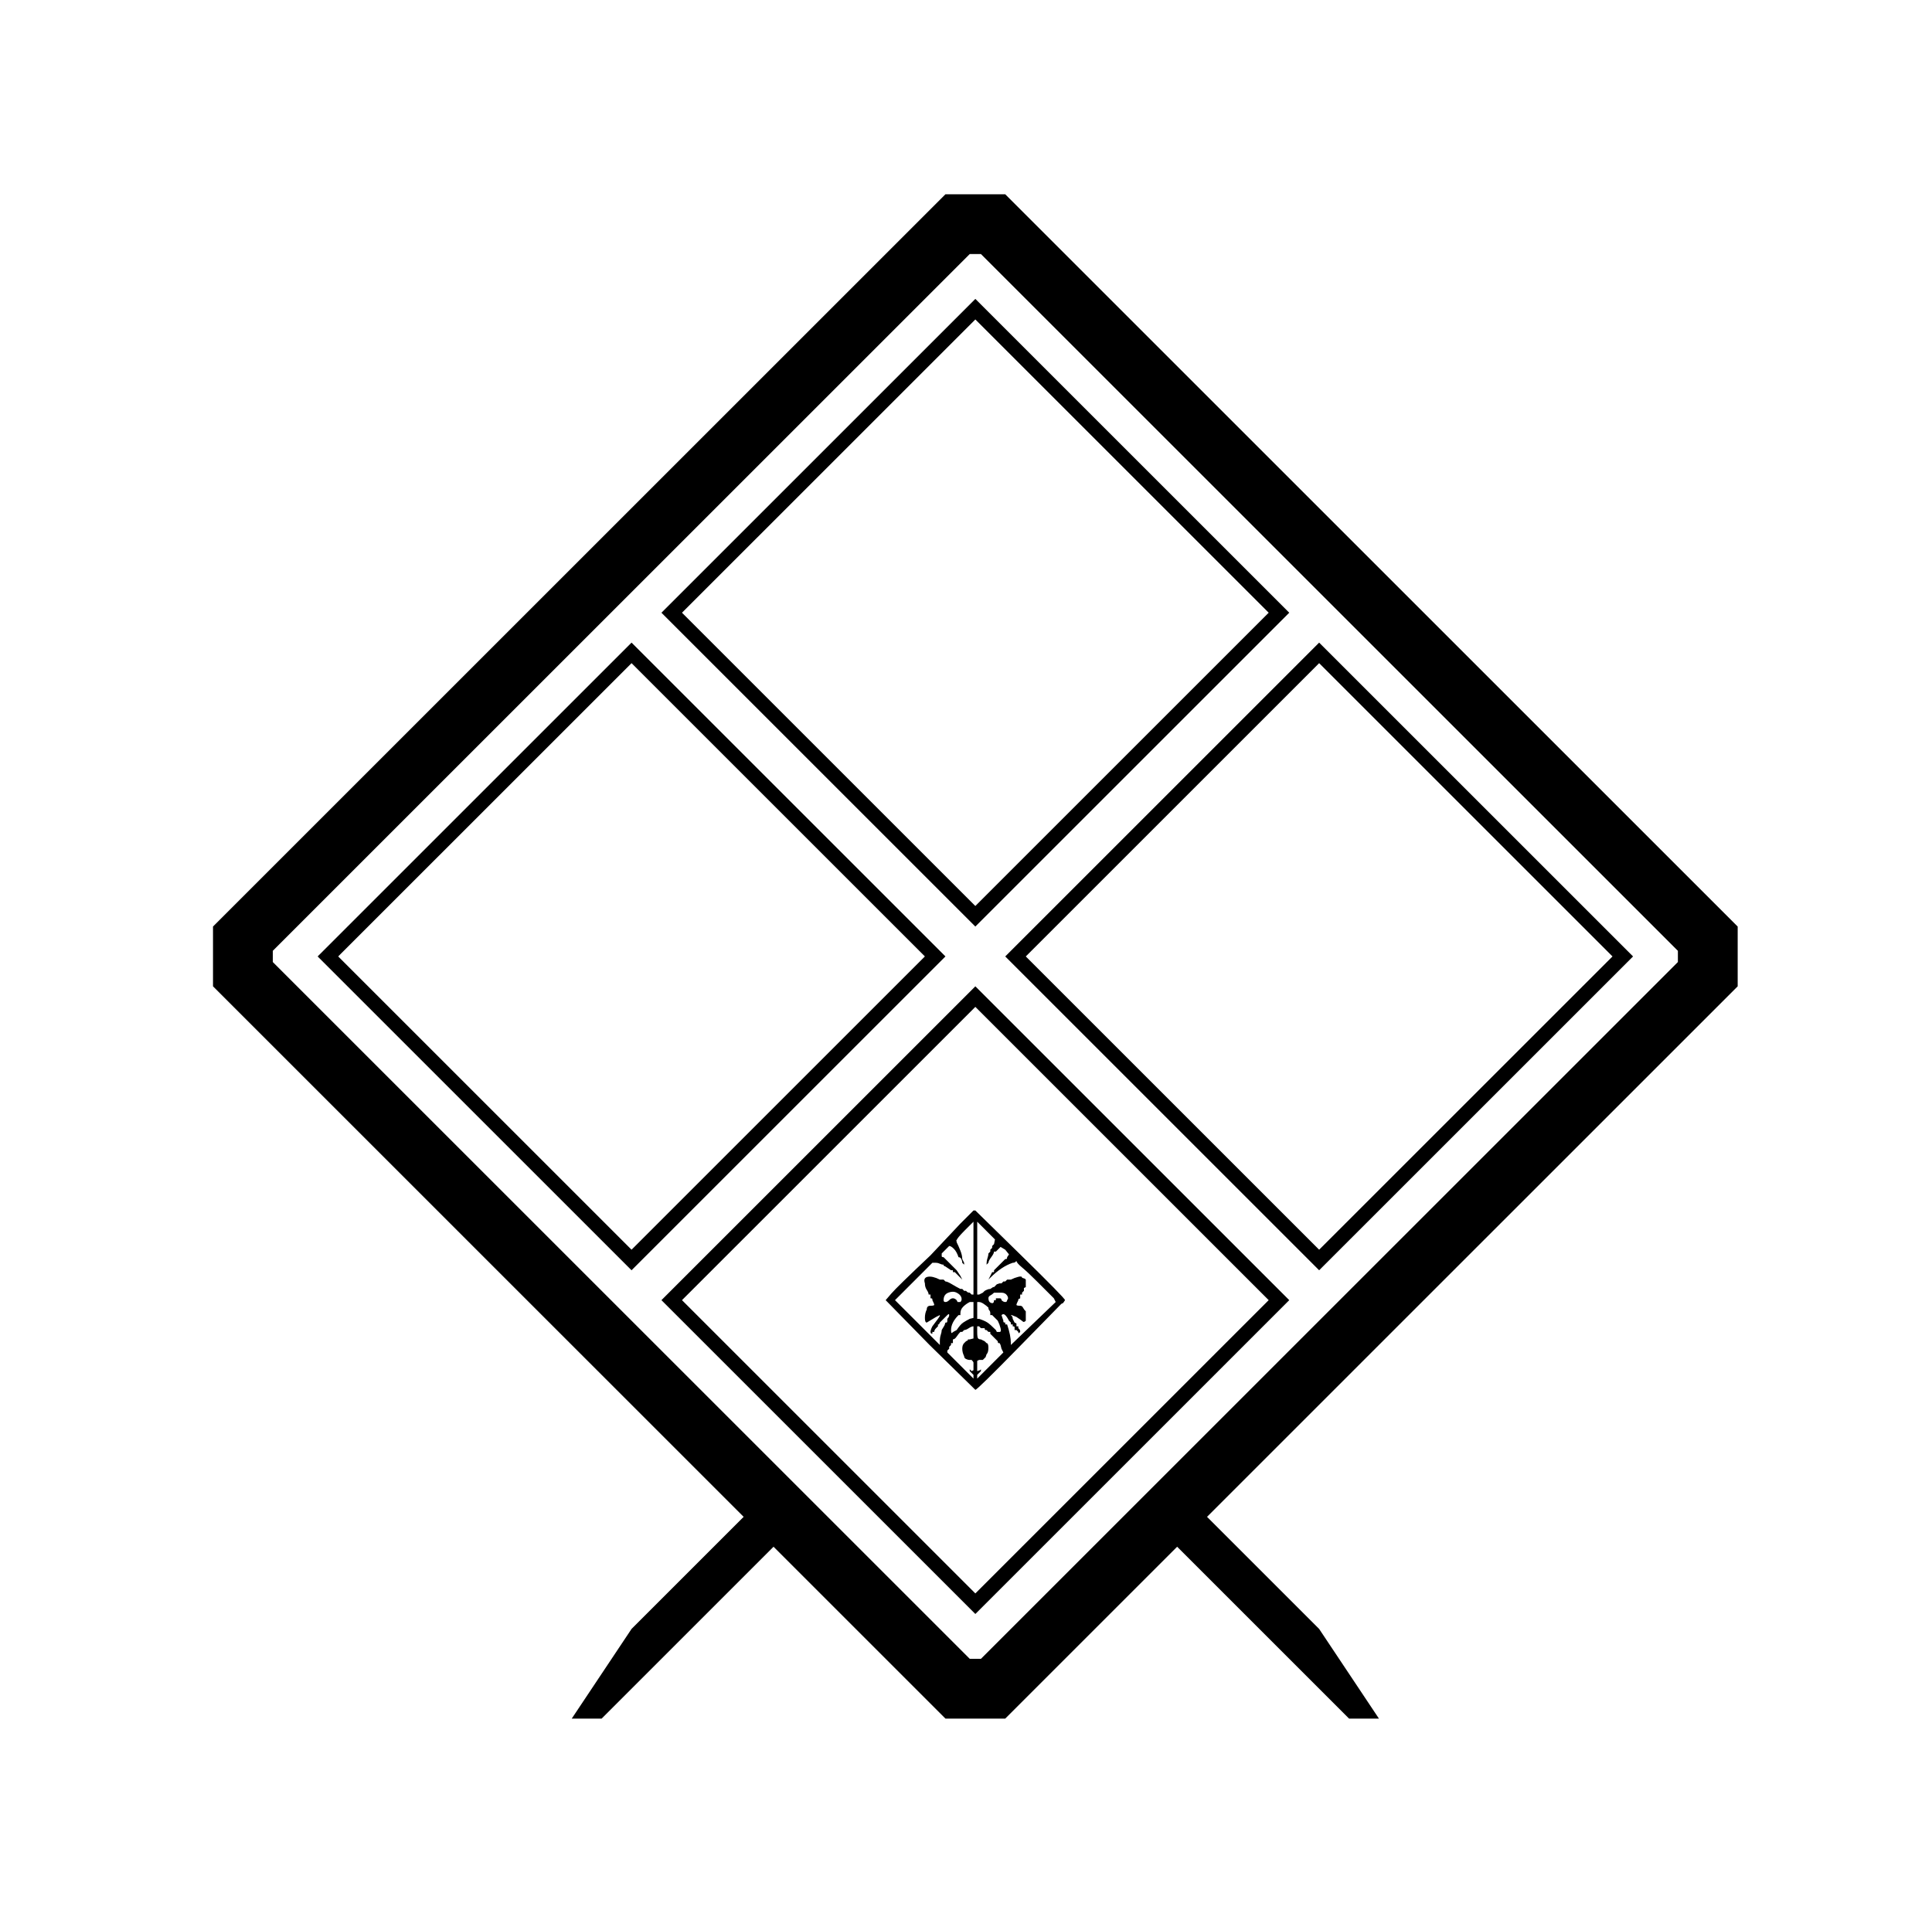 <svg viewBox="-10 0 1034 1024"><path fill="currentColor" d="m528 104 392 392v32L636 812l60 60 32 48h-16l-92-92-92 92h-32l-92-92-92 92h-16l32-48 60-60-284-284v-32l392-392h32zm-13 32h-6L136 509v6l373 373h6l373-373v-6zm-3 392 168 168-168 168-168-168zm0 11L355 696l157 157 157-157-157-157zm184-195 168 168-168 168-168-168zm-368 0 168 168-168 168-168-168zm368 11L539 512l157 157 157-157zm-368 0L171 512l157 157 157-157zm184-195 168 168-168 168-168-168zm0 11L355 328l157 157 157-157zm-1 477-7 7-16 17q-18 17-21 20.5l-3 3.5 23.5 24 24.5 24q1 0 23.5-23l22.5-23 1-.5 1-1.5q0-1-24-24.5L512 648h-1zm0 26v19h-1l-1-1q-1 0-1.5-.5l-.5-.5h-1l-.5-.5-.5-.5h-1q-2-1-4.5-2.5T496 686l-.5-.5-.5-.5h-2q-4-2-6.5-1.5T485 687q0 2 1 3.5t1 2.5h1v2q1 0 1 .5v.5q1 2 1 2.5t-2 .5q-1 0-1.5.5t-.5 1.5q-1 2-1 4.5t1 2.5l2.5-1.5 2.5-1.5 1-.5 1-.5v.5l-1 1.5-1.5 2-1.5 2q-1 2-1 3t1 1v-1h1q0-1 1-2l1-1v-1h.5l.5-1 3-3 1-1q1-1 1 0t-1 2v1q0 1-.5 1h-.5l-.5 1.5-1.5 2.5q0 1-.5 2.5t-.5 3.5v2l-11.5-11.5L469 696l1.5-1.5 8.5-8.5 10-10h2q1 0 2 .5t2 .5v.5l1 .5 1.5 1 1.5 1h1v1h1l1.5 1.5 1.5 1.5 1 1-1-2-1-1.5-1-1.5-.5-.5-.5-.5-3-3-3-3q-1 0-1-.5V671l1.5-1.5 2.5-2.5q1 0 2.5 1.5t2.5 4.5q1 0 1.5 1t.5 2l1 1v-1l-1-2q0-2-1-4.5t-2-4.5q0-1-.5-1t.5 0q0-1 4.5-5.5l4.5-4.5v20zm7-15 4.5 4.5-.5 2.5-.5.5-.5.5v1l-1 1v1l-.5.5-.5.5q0 1-.5 2.5t-.5 3.5l1-1q0-1 1.5-3t1.5-3h1l2.5-2.5 2.5 1.5 2 2.5-1 1.5q0 1-.5 1h-.5l-1 1-1.5 1.5-2.5 2.5-1 1v1h-1l-.5 1-.5 1-.5 1-.5 1 .5-.5.5-.5q3-3 6-5t6-3q1 0 1.5-.5l.5-.5q0 1 3 3.5t8 7.5l9 9 1 2-12 11.5-12 11.5v-1q0-2-.5-4.5T529 709h-1v-1q-1 0-1-.5v-.5l-.5-1.5-.5-1.5q1-1 2 0t2 3l.5.5.5.5v1h1v1q1 0 1 .5v1.5h1l1 1q0 1 .5.5l.5-.5q0-1-.5-1.5l-.5-.5v-1h-1v-1.5l-1-.5-.5-1-.5-1q0-1-.5-1.5l-.5-.5h.5l2.5 1q3 2 3.5 2.5t1.5-.5v-5q-1-1-1.5-2t-1.5-1q-2 0-2-.5t1-2.5v-.5l1-.5v-2h1v-1l.5-.5.5-.5v-1.5l1-.5v-4l-.5-.5-1.5-.5q0-1-2-.5t-4 1.5h-2l-.5.5-.5.5h-1l-.5.5-.5.5h-1l-1.5.5-1.5 1.5h-.5l-1.5 1q-1 0-2 .5l-1 .5-1 1-2 1h-1v-39l1.5 1.5 3.5 3.5zm8 33q2 0 3 1.5t0 2.5q0 1-1 1t-2-1q0-1-1-1h-2v1h-1q0 2-1.5 1.5T519 695q0-1 1-1.5t2-1.5h4zm-24 0q2 1 2.5 2.5t-.5 2.5h-1.5l-.5-1q-1-1-2-1t-2 1-2 1-1-1q0-3 2.5-4t4.5 0zm12 5q1 0 2.5 1t2.5 2q0 1 .5 1.5t.5 1.5v1h1l1 1 2 2q1 2 1.5 4t-.5 2h-1.5l-.5-1q-3-3-4.5-4t-4.5-2h-1v-9h1zm-3 1v7.5l-2 .5q-2 1-3.5 2t-3.5 4q-2 1-2.5 1.5t-.5-1.5 1-4 3-4h1v-1q0-2 1.5-3.5t3.5-2.5h2v1zm0 15v3.5l-2 .5h-1v.5l-1 .5-.5.5-.5.5q-1 1-1 3t1 4q0 1 1 1.5t2 .5h1q1 1 1 1.5v4l-1 .5-1-1v1l1 1 .5.5.5.5v2l-7-7-7-7v-1l.5-.5.5-.5v-1l.5-.5.5-.5v-1h1v-2q1 0 2-1.5t2-2.5h1l1-1q1 0 2.5-1t2.5-1v3zm4-2h2q0 1 .5 1h.5l.5.5.5.5h1v1l1.5 1.5 2.5 2.5q0 1 .5 1h.5l.5 1 .5 2 .5 1 .5 1-7 7-7 7v-2l1-1 1-1v-1l-.5.5-1.5.5v-5.5l1-.5h2l1.5-1.5.5-1.5q1-1 1-3.5t-1-2.5l-.5-.5-.5-.5-1-.5-1-.5q-1 0-1.5-.5t-.5-3.5v-3h1l.5.5.5.5z"/></svg>
